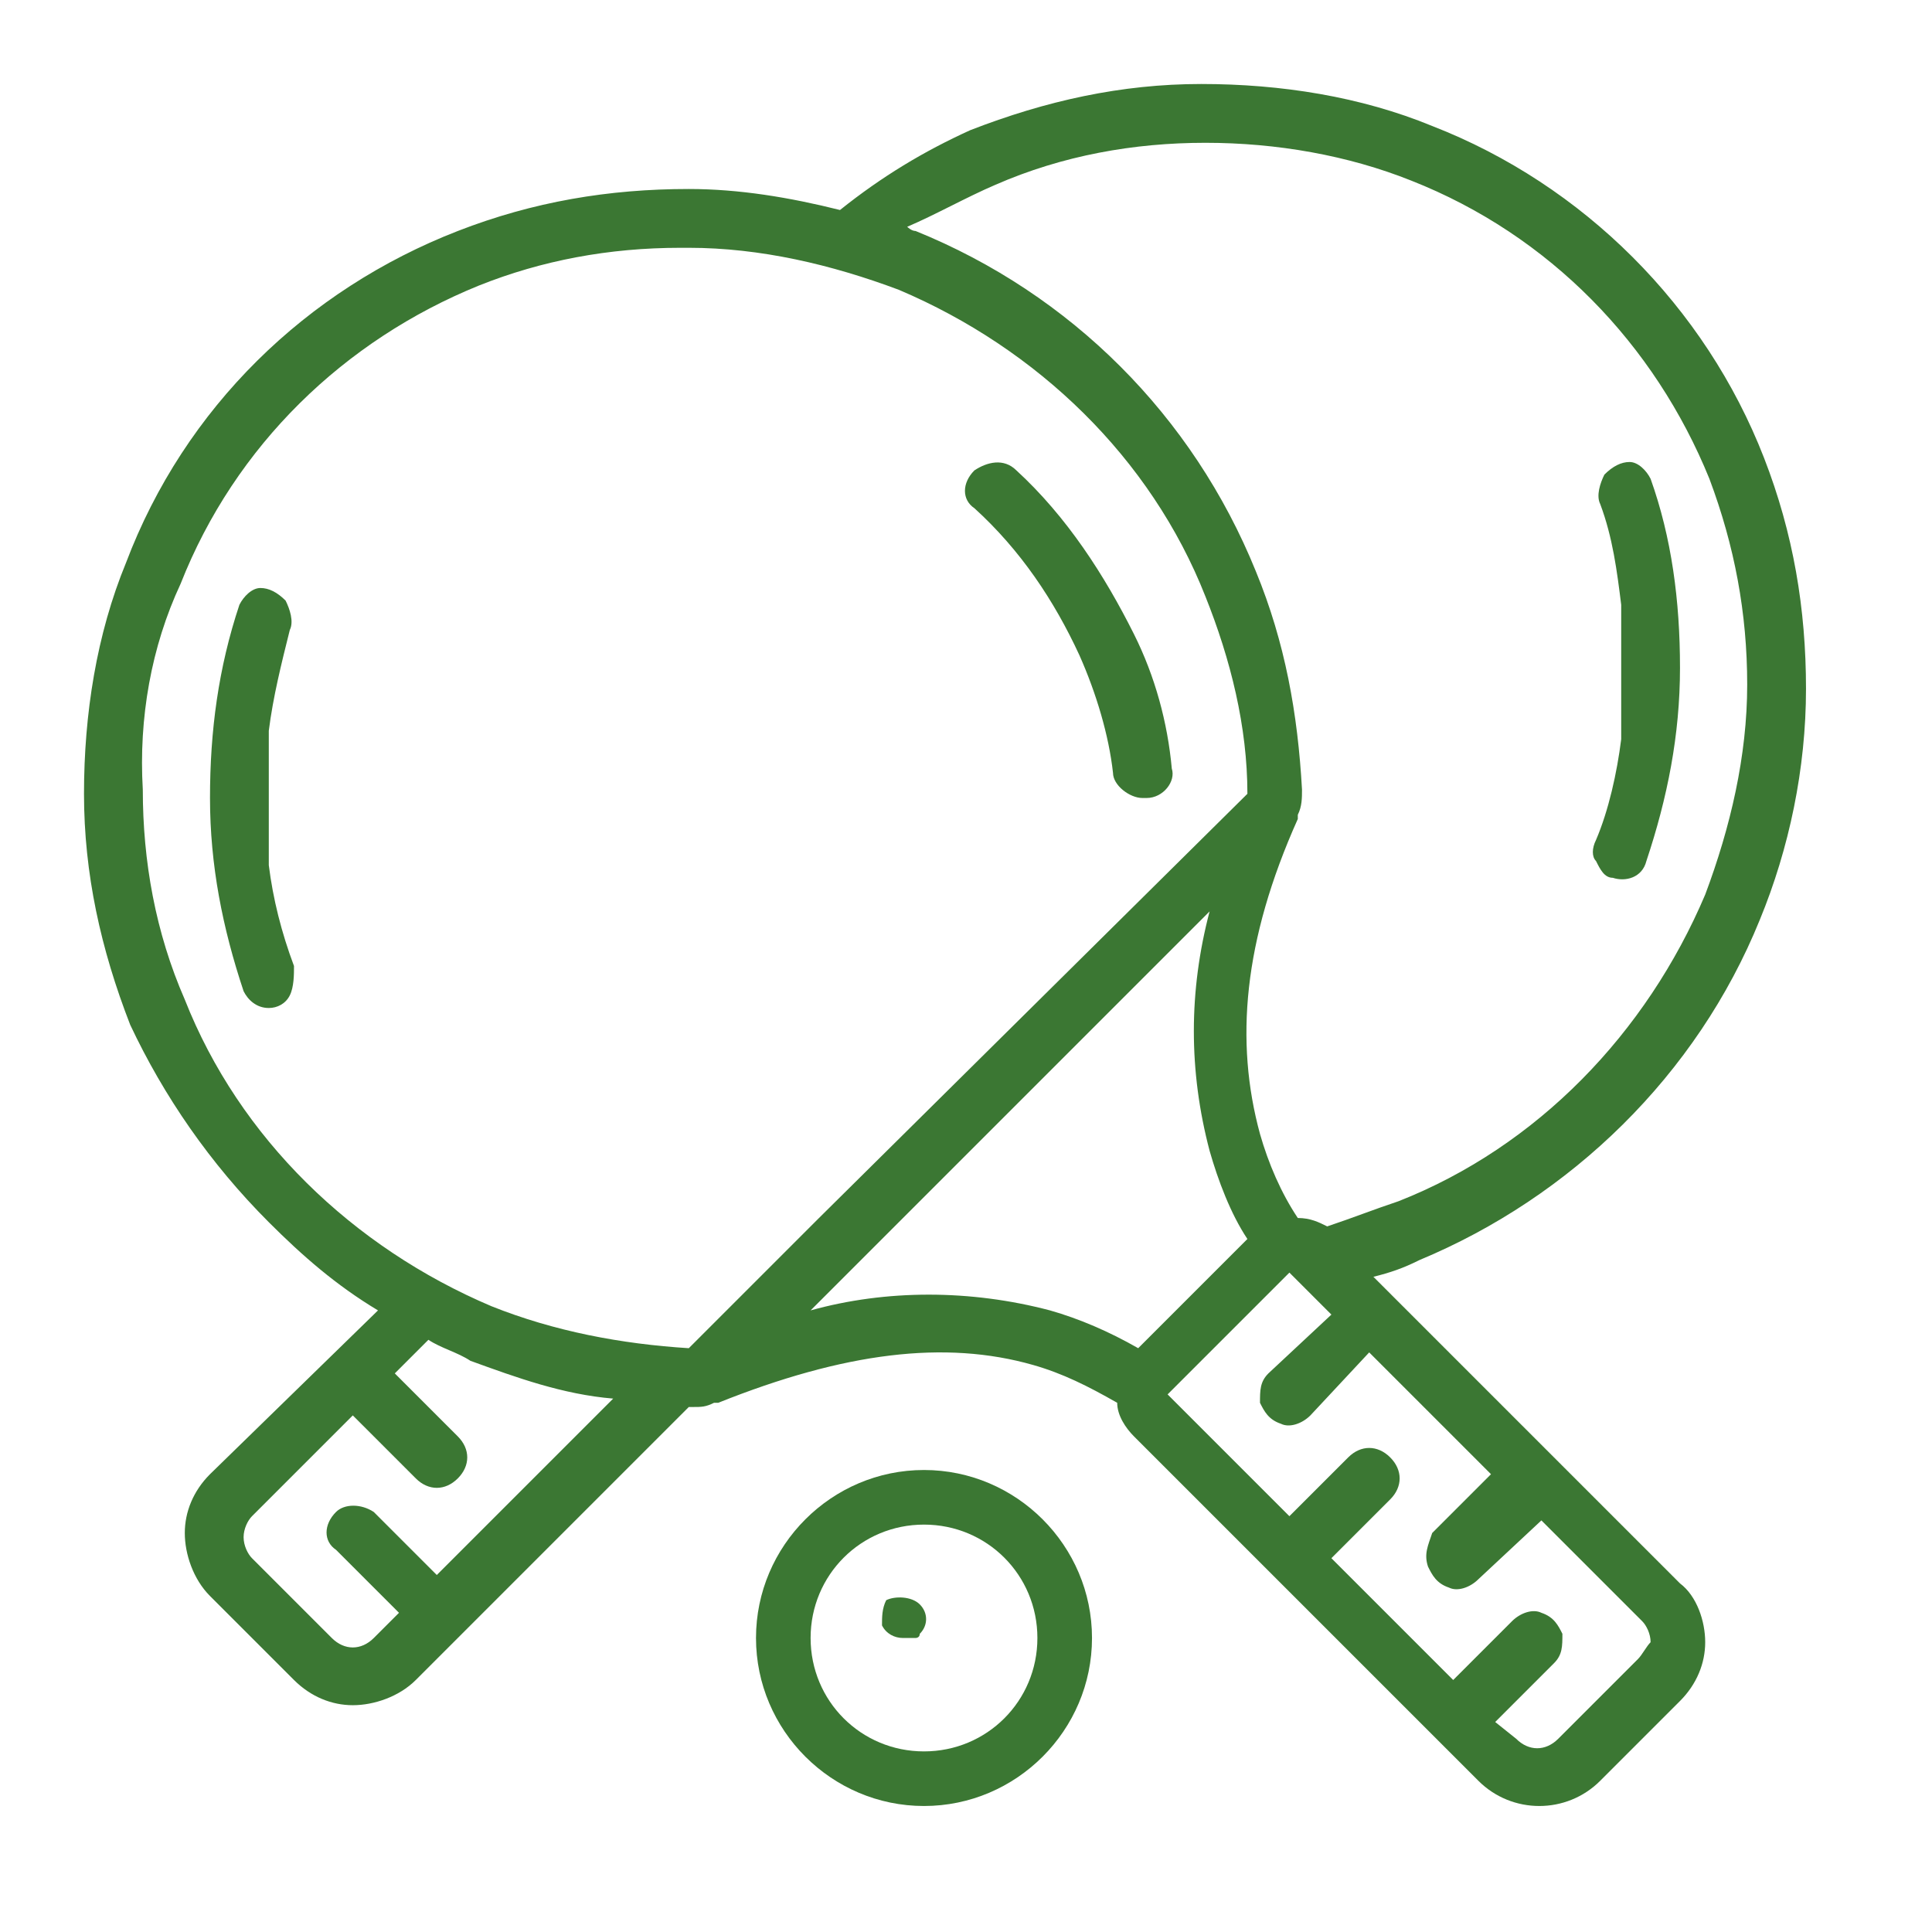 <?xml version="1.0" encoding="utf-8"?>
<!-- Generator: Adobe Illustrator 23.0.1, SVG Export Plug-In . SVG Version: 6.00 Build 0)  -->
<svg version="1.1" id="Layer_1" xmlns="http://www.w3.org/2000/svg" xmlns:xlink="http://www.w3.org/1999/xlink" x="0px" y="0px"
	 viewBox="0 0 46 46" style="enable-background:new 0 0 46 46;" xml:space="preserve">
<style type="text/css">
	.st0{fill:#3B7733;}
</style>
<g>
	<g id="Coworking-Space" transform="translate(-1505, -3973)">
		<g id="Benefits" transform="translate(346, 3886)">
			<g transform="translate(735, 87)">
				<g id="item" transform="translate(395, 0)">
					<g transform="translate(29, 0)">
						<path id="Shape" class="st0" d="M6.4,29.1C7.2,29.9,8,30.6,9,31.2L5,35.1c-0.4,0.4-0.6,0.9-0.6,1.4c0,0.5,0.2,1.1,0.6,1.5
							L7,40c0.4,0.4,0.9,0.6,1.4,0.6c0.5,0,1.1-0.2,1.5-0.6l6.5-6.5h0.1c0.2,0,0.3,0,0.5-0.1c0.1,0,0.1,0,0.1,0
							c3-1.2,5.4-1.5,7.5-0.9c0.7,0.2,1.3,0.5,2,0.9c0,0.3,0.2,0.6,0.4,0.8l8.2,8.2c0.8,0.8,2.1,0.8,2.9,0l1.9-1.9
							c0.4-0.4,0.6-0.9,0.6-1.4c0-0.5-0.2-1.1-0.6-1.4l-2.9-2.9l-4.4-4.4c0.4-0.1,0.7-0.2,1.1-0.4c3.6-1.5,6.6-4.4,8.1-8.1
							c0.7-1.7,1.1-3.6,1.1-5.5c0-1.9-0.3-3.7-1-5.5c-1.4-3.6-4.3-6.5-7.9-7.9c-1.7-0.7-3.6-1-5.5-1c-1.9,0-3.7,0.4-5.5,1.1
							C22,3.6,21,4.2,20,5c-1.2-0.3-2.4-0.5-3.6-0.5c-1.9,0-3.7,0.3-5.5,1C7.3,6.9,4.4,9.7,3,13.4c-0.7,1.7-1,3.6-1,5.5
							c0,1.9,0.4,3.7,1.1,5.5C3.9,26.1,5,27.7,6.4,29.1L6.4,29.1z M10.4,37.5l-1.5-1.5c-0.3-0.2-0.7-0.2-0.9,0
							c-0.3,0.3-0.3,0.7,0,0.9l1.5,1.5L8.9,39c-0.3,0.3-0.7,0.3-1,0L6,37.1c-0.1-0.1-0.2-0.3-0.2-0.5c0-0.2,0.1-0.4,0.2-0.5l2.4-2.4
							l1.5,1.5c0.3,0.3,0.7,0.3,1,0c0.3-0.3,0.3-0.7,0-1l-1.5-1.5l0.8-0.8c0.3,0.2,0.7,0.3,1,0.5c1.1,0.4,2.2,0.8,3.4,0.9L10.4,37.5
							z M19.3,31.2l9.5-9.5c-0.5,1.9-0.5,3.8,0,5.7c0.2,0.7,0.5,1.5,0.9,2.1l-2.6,2.6c-0.7-0.4-1.4-0.7-2.1-0.9
							C23.1,30.7,21.1,30.7,19.3,31.2L19.3,31.2z M39,39.5l-1.9,1.9c-0.3,0.3-0.7,0.3-1,0L35.6,41l1.4-1.4c0.2-0.2,0.2-0.4,0.2-0.7
							c-0.1-0.2-0.2-0.4-0.5-0.5c-0.2-0.1-0.5,0-0.7,0.2L34.6,40l-2.9-2.9l1.4-1.4c0.3-0.3,0.3-0.7,0-1c-0.3-0.3-0.7-0.3-1,0
							l-1.4,1.4l-2.9-2.9l2.9-2.9l1,1l-1.5,1.4c-0.2,0.2-0.2,0.4-0.2,0.7c0.1,0.2,0.2,0.4,0.5,0.5c0.2,0.1,0.5,0,0.7-0.2l1.4-1.5
							l2.9,2.9l-1.4,1.4C34,36.8,33.9,37,34,37.3c0.1,0.2,0.2,0.4,0.5,0.5c0.2,0.1,0.5,0,0.7-0.2l1.5-1.4l2.4,2.4
							c0.1,0.1,0.2,0.3,0.2,0.5C39.2,39.2,39.1,39.4,39,39.5L39,39.5z M23.7,4.4c1.6-0.7,3.3-1,5-1c1.7,0,3.4,0.3,4.9,0.9
							c3.3,1.3,5.8,3.9,7.1,7.1c0.6,1.6,0.9,3.2,0.9,4.9c0,1.7-0.4,3.4-1,5c-1.4,3.3-4,6-7.3,7.3c-0.6,0.2-1.1,0.4-1.7,0.6
							c-0.2-0.1-0.4-0.2-0.7-0.2c-0.4-0.6-0.7-1.3-0.9-2c-0.6-2.2-0.4-4.6,0.9-7.5c0,0,0-0.1,0-0.1C31,19.2,31,19,31,18.8
							c-0.1-1.8-0.4-3.5-1.1-5.2c-1.5-3.7-4.4-6.6-8.1-8.1c-0.1,0-0.2-0.1-0.2-0.1C22.3,5.1,23,4.7,23.7,4.4L23.7,4.4z M4.3,13.9
							c1.3-3.3,3.9-5.8,7.1-7.1c1.5-0.6,3.1-0.9,4.8-0.9h0.2c1.7,0,3.4,0.4,5,1c3.3,1.4,6,4,7.3,7.3c0.6,1.5,1,3.1,1,4.7L19.5,29
							l0,0l0,0l-3.1,3.1l0,0c-1.6-0.1-3.2-0.4-4.7-1c-3.3-1.4-6-4-7.3-7.3c-0.7-1.6-1-3.3-1-5C3.3,17.1,3.6,15.4,4.3,13.9z"/>
						<path id="Path" class="st0" d="M25.7,15.6c0.4,0.9,0.7,1.9,0.8,2.8c0,0.3,0.4,0.6,0.7,0.6c0,0,0.1,0,0.1,0
							c0.4,0,0.7-0.4,0.6-0.7c-0.1-1.1-0.4-2.2-0.9-3.2c-0.7-1.4-1.6-2.8-2.8-3.9c-0.3-0.3-0.7-0.2-1,0c-0.3,0.3-0.3,0.7,0,0.9
							C24.3,13.1,25.1,14.3,25.7,15.6L25.7,15.6z"/>
						<path class="st0" d="M6.4,24c0.2,0,0.4-0.1,0.5-0.3C7,23.5,7,23.2,7,23c-0.3-0.8-0.5-1.6-0.6-2.4l0-3.2
							c0.1-0.8,0.3-1.6,0.5-2.4c0.1-0.2,0-0.5-0.1-0.7C6.6,14.1,6.4,14,6.2,14c-0.2,0-0.4,0.2-0.5,0.4C5.2,15.9,5,17.4,5,19
							c0,1.6,0.3,3.1,0.8,4.6C5.9,23.8,6.1,24,6.4,24L6.4,24z"/>
						<path class="st0" d="M38.4,20.9c0.3,0.1,0.7,0,0.8-0.4c0.5-1.5,0.8-3,0.8-4.6c0-1.6-0.2-3.1-0.7-4.5C39.2,11.2,39,11,38.8,11
							c-0.2,0-0.4,0.1-0.6,0.3c-0.1,0.2-0.2,0.5-0.1,0.7c0.3,0.8,0.4,1.6,0.5,2.4l0,3.2c-0.1,0.8-0.3,1.7-0.6,2.4
							c-0.1,0.2-0.1,0.4,0,0.5C38.1,20.7,38.2,20.9,38.4,20.9z"/>
						<path class="st0" d="M18,39c0,2.2,1.8,4,4,4s4-1.8,4-4s-1.8-4-4-4C19.8,35,18,36.8,18,39L18,39z M24.7,39
							c0,1.5-1.2,2.7-2.7,2.7s-2.7-1.2-2.7-2.7s1.2-2.7,2.7-2.7S24.7,37.5,24.7,39L24.7,39z"/>
						<path class="st0" d="M21.1,38.1C21,38.3,21,38.5,21,38.7c0.1,0.2,0.3,0.3,0.5,0.3c0,0,0.1,0,0.1,0c0,0,0.1,0,0.1,0
							c0,0,0.1,0,0.1,0c0,0,0.1,0,0.1-0.1c0.2-0.2,0.2-0.5,0-0.7C21.7,38,21.3,38,21.1,38.1z"/>
					</g>
				</g>
			</g>
		</g>
	</g>
</g>
</svg>
